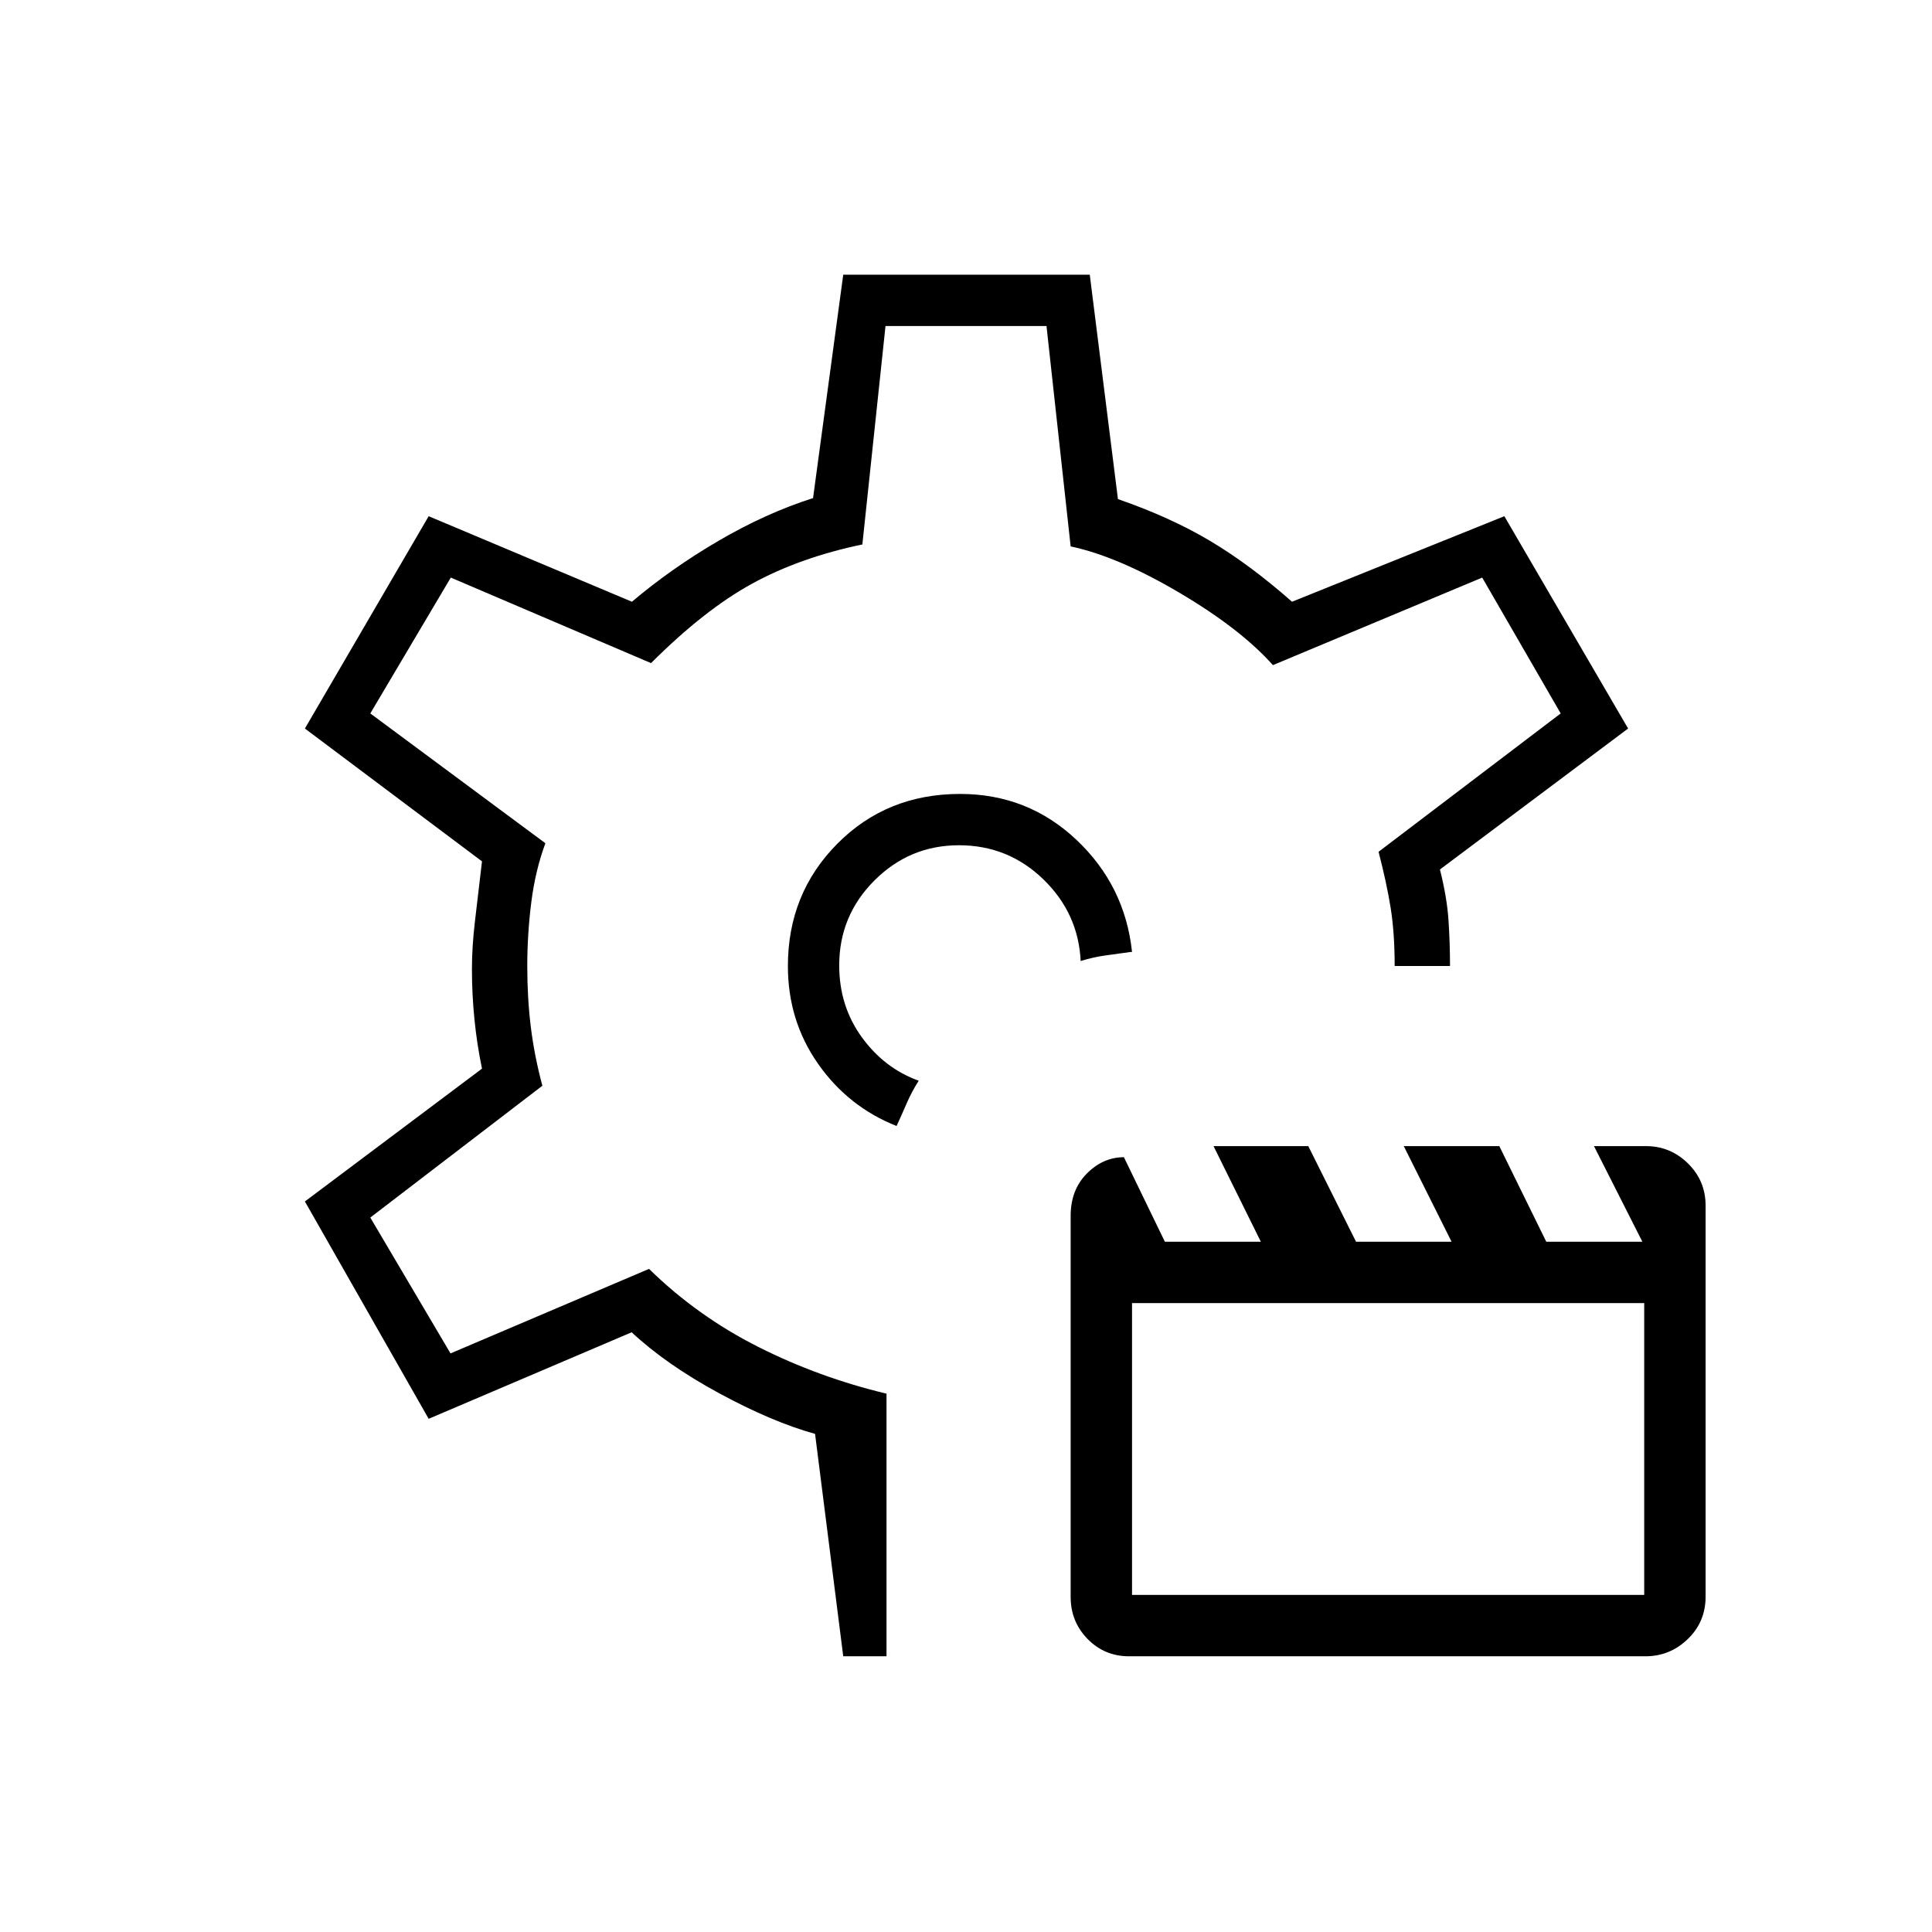 <svg xmlns="http://www.w3.org/2000/svg" height="24" viewBox="0 -960 960 960" width="24"><path d="M445.5-400.5q-24-9.5-39-30.89-15-21.4-15-48.59 0-36.02 24.55-60.77t61-24.75q33.66 0 57.81 22.79Q559-519.93 562.5-487h-.5q-7.01 1-12.66 1.75T537-482.5v.5q-1-24-18.5-41t-42-17q-24.5 0-42 17.5T417-480.32q0 20.22 11.22 35.7 11.22 15.48 28.28 21.62-3.5 5.5-5.97 11.23-2.46 5.72-5.03 11.27ZM477-480Zm-58 343-14-110.5q-21.5-6-47.75-20.25T313.87-298L213-255l-61.5-108 88-66q-2.5-11.98-3.75-24.49-1.25-12.51-1.25-25.01 0-11 1.5-23.75l3.5-29.75-88-66L213-703.5 314-661q19.5-16.5 43-30.25t47-21.25l15-111h122.5l14 111.5q26 9 45.75 20.75T642-661l105.5-42.5L809-598l-93.5 70.04q3.5 13.96 4.25 25.21t.75 22.75H693q0-16.5-2-28.92-2-12.43-6-27.83l90.5-68.75-39-67.5-104 43.5q-16-18-46.5-36t-54-23L520-798h-80l-11.5 108.54q-31 6.46-54.75 19.46t-50.25 39.5L224-673l-40 67.5 87 64.5q-5 13.5-7 29.32t-2 31.88q0 15.78 1.75 30.04t5.75 29.26L184-355l39.86 67.5 98.64-42q24 23.5 54.25 38.75t63.75 23.25V-137H419Zm142.03 0q-12.19 0-20.61-8.6-8.42-8.61-8.42-20.9v-189.36q0-12.86 8-20.97t18.46-8.17l20.35 42h47.69L603-390.5h47.07L673.8-343h47.47l-23.74-47.5H745l23.33 47.5h47.75l-24.04-47.5h25.84q12.12 0 20.87 8.61 8.75 8.61 8.75 20.9v194.38q0 12.53-8.87 21.07-8.86 8.54-21.05 8.54H561.03Zm1.47-30.5H817v-145H562.5v145ZM477-480Z"/></svg>